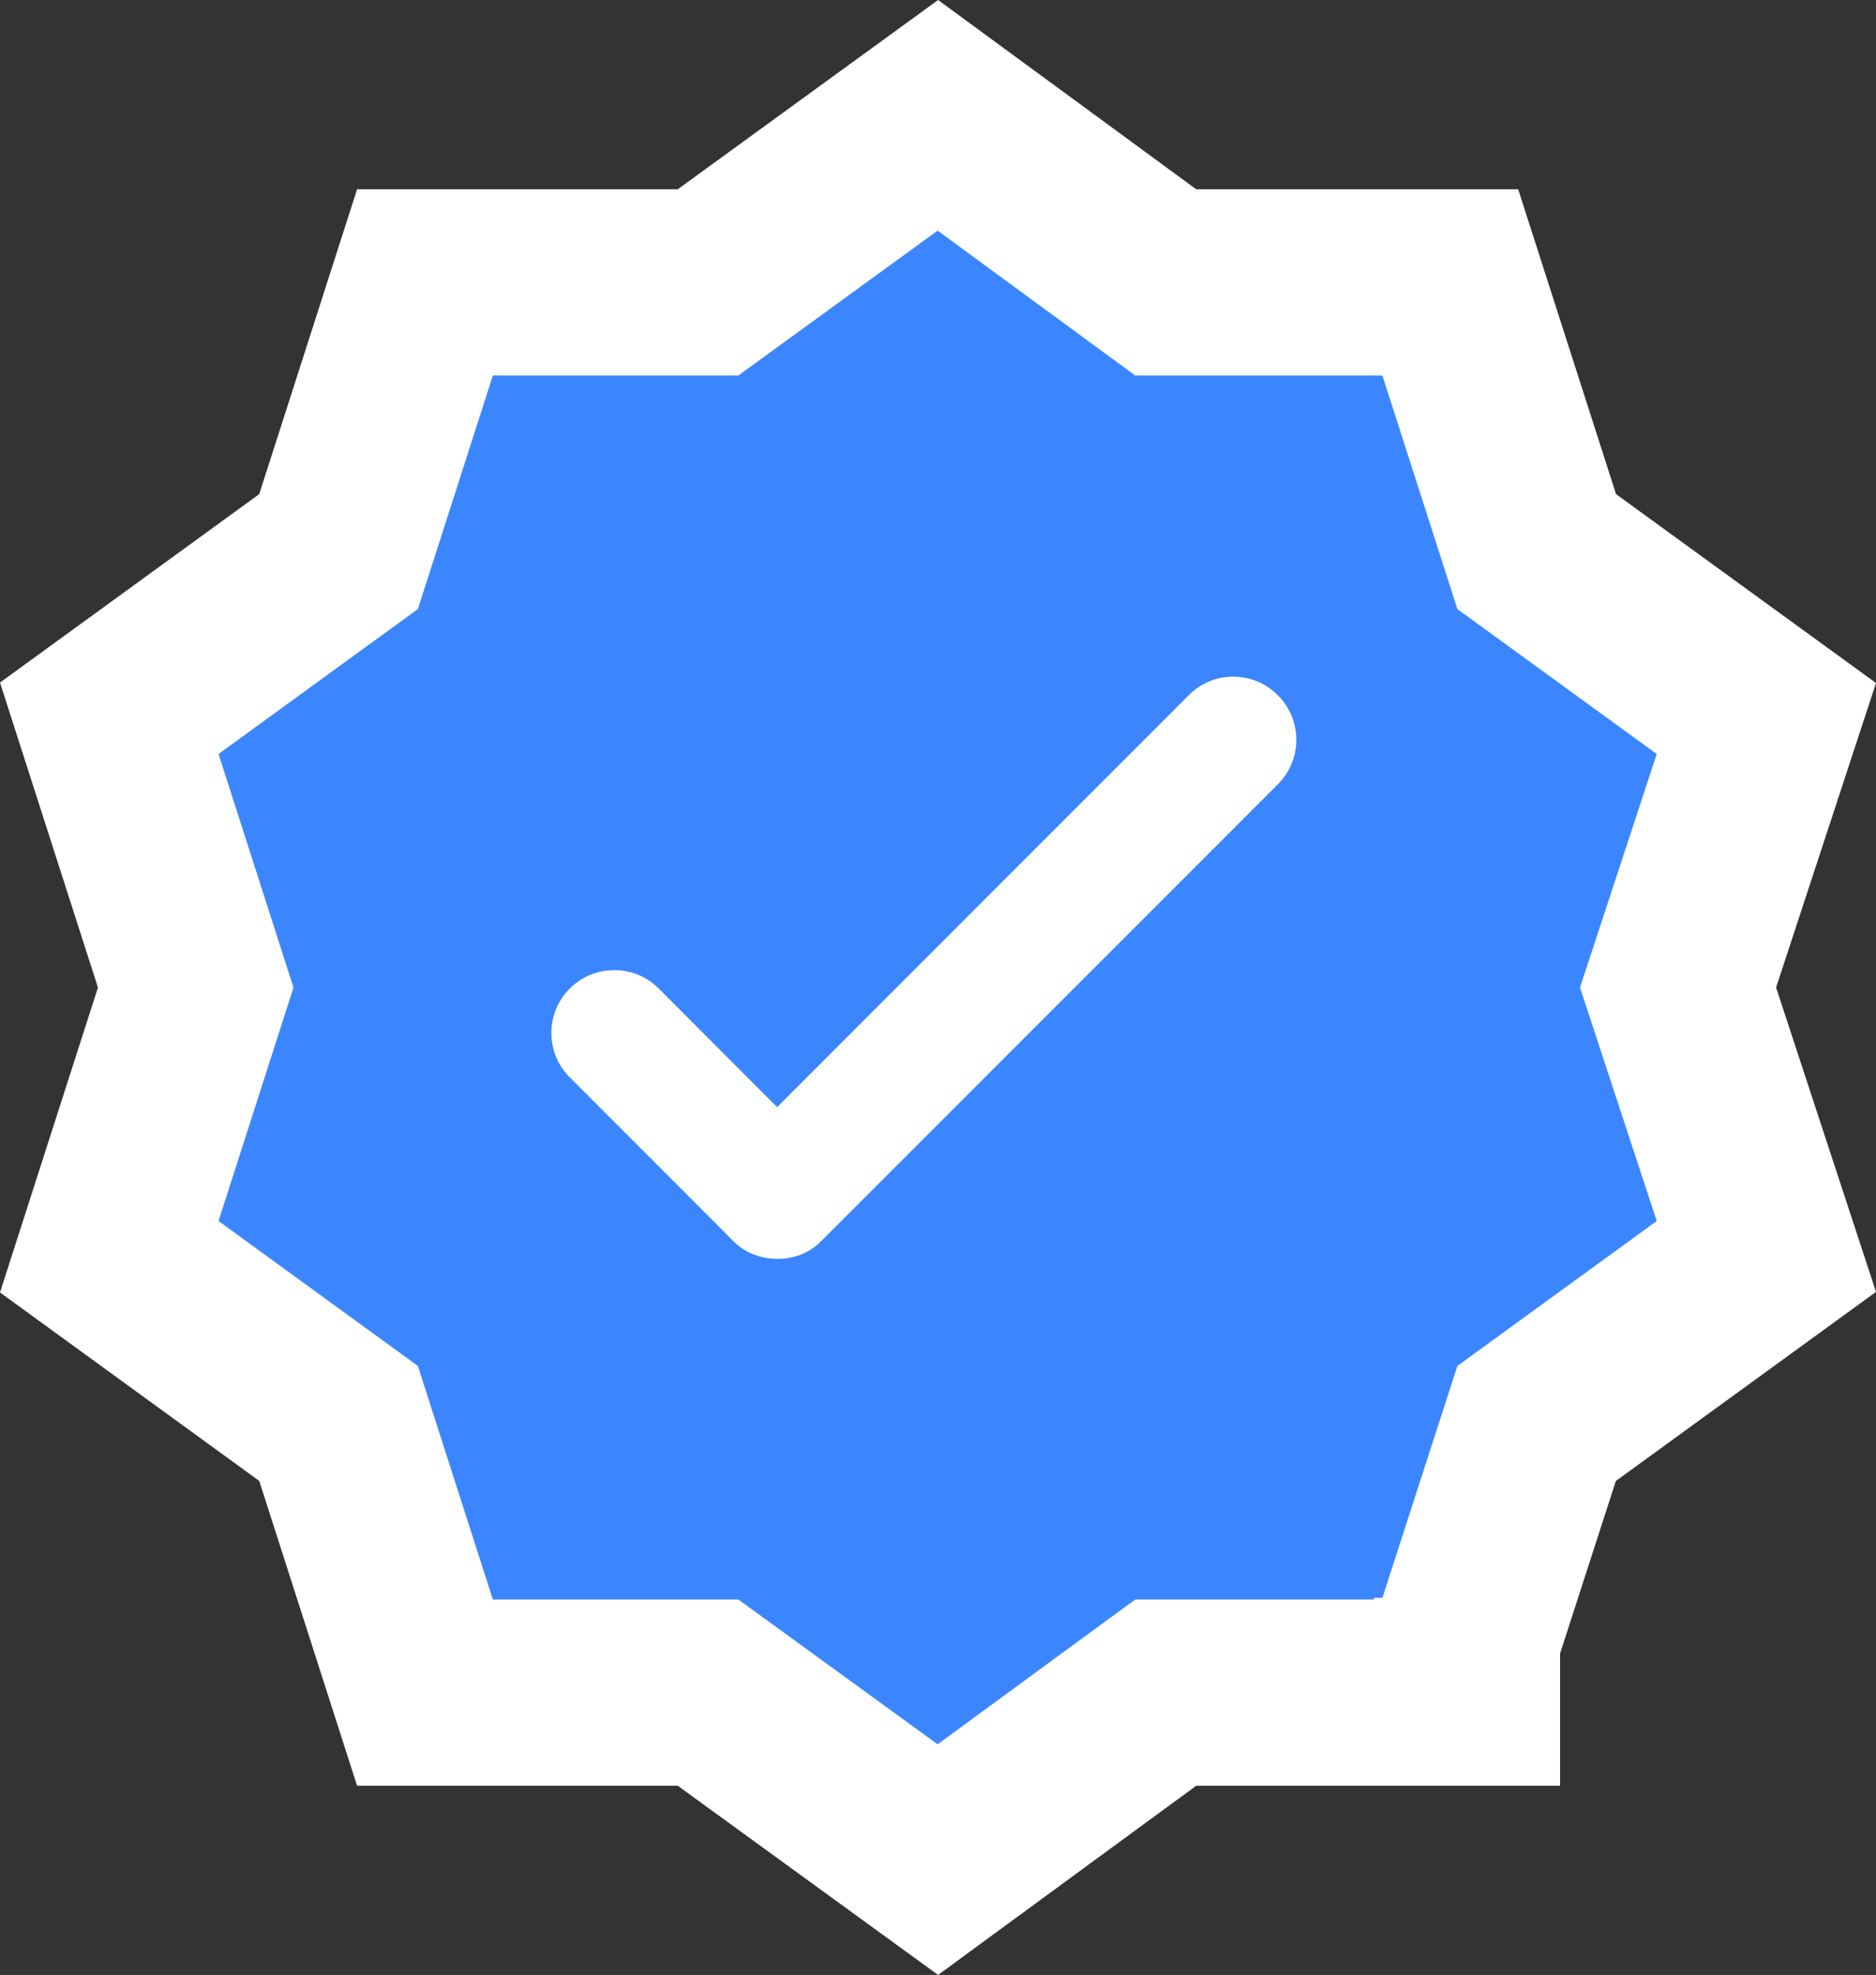 <svg xmlns="http://www.w3.org/2000/svg" width="20.148" height="21.203" viewBox="0 0 20.148 21.203">
  <rect x="0" y="0" width="20.148" height="21.203" fill="#333333" stroke="none"/>
  <g id="Group_10647" data-name="Group 10647" transform="translate(-6297.207 -13929.024)">
    <g id="Group_10653" data-name="Group 10653">
      <g id="Path_10393" data-name="Path 10393" transform="translate(6287.447 13969.381)" fill="#3b86ff">
        <path d="M 19.833 -20.392 L 19.242 -20.82 L 17.364 -22.185 L 15.053 -22.185 L 14.324 -22.185 L 14.101 -22.879 L 13.396 -25.075 L 11.519 -26.439 L 10.933 -26.864 L 11.155 -27.554 L 11.862 -29.755 L 11.155 -31.957 L 10.933 -32.646 L 11.519 -33.071 L 13.396 -34.435 L 14.101 -36.631 L 14.324 -37.325 L 15.053 -37.325 L 17.364 -37.325 L 19.242 -38.69 L 19.833 -39.119 L 20.421 -38.687 L 22.28 -37.325 L 24.607 -37.325 L 25.336 -37.325 L 25.559 -36.631 L 26.264 -34.435 L 28.141 -33.071 L 28.731 -32.643 L 28.503 -31.95 L 27.782 -29.755 L 28.503 -27.56 L 28.731 -26.867 L 28.141 -26.439 L 26.263 -25.075 L 25.558 -22.896 L 25.515 -22.763 L 25.515 -22.185 L 24.515 -22.185 L 22.28 -22.185 L 20.421 -20.823 L 19.833 -20.392 Z" stroke="none"/>
        <path d="M 19.83 -21.63 L 21.953 -23.185 L 24.515 -23.185 L 24.515 -23.203 L 24.607 -23.203 L 25.412 -25.692 L 27.553 -27.248 L 26.729 -29.755 L 27.553 -32.262 L 25.412 -33.818 L 24.607 -36.325 L 21.953 -36.325 L 19.83 -37.881 L 17.689 -36.325 L 15.053 -36.325 L 14.248 -33.818 L 12.107 -32.262 L 12.912 -29.755 L 12.107 -27.248 L 14.248 -25.692 L 15.053 -23.185 L 17.689 -23.185 L 19.83 -21.63 M 19.835 -19.154 L 17.039 -21.185 L 13.595 -21.185 L 12.544 -24.458 L 9.76 -26.481 L 10.812 -29.755 L 9.76 -33.029 L 12.544 -35.052 L 13.595 -38.325 L 17.039 -38.325 L 19.835 -40.357 L 22.607 -38.325 L 26.065 -38.325 L 27.116 -35.052 L 29.908 -33.024 L 28.835 -29.755 L 29.908 -26.487 L 27.114 -24.457 L 26.515 -22.605 L 26.515 -21.185 L 22.607 -21.185 L 19.835 -19.154 Z" stroke="none" fill="#fff"/>
      </g>
      <path id="Path_10920" data-name="Path 10920" d="M1.924-.526a.191.191,0,0,1-.067-.012A.137.137,0,0,1,1.8-.578L.051-2.328A.168.168,0,0,1,0-2.451a.168.168,0,0,1,.051-.123.168.168,0,0,1,.123-.051A.168.168,0,0,1,.3-2.574L1.924-.947,6.7-5.725a.168.168,0,0,1,.123-.051.168.168,0,0,1,.123.051A.17.17,0,0,1,7-5.6a.17.17,0,0,1-.051.125l-4.9,4.9a.137.137,0,0,1-.056.039A.191.191,0,0,1,1.924-.526Z" transform="translate(6303.629 13942.565)" fill="#fff" stroke="#fff" stroke-width="1"/>
    </g>
  </g>
</svg>
